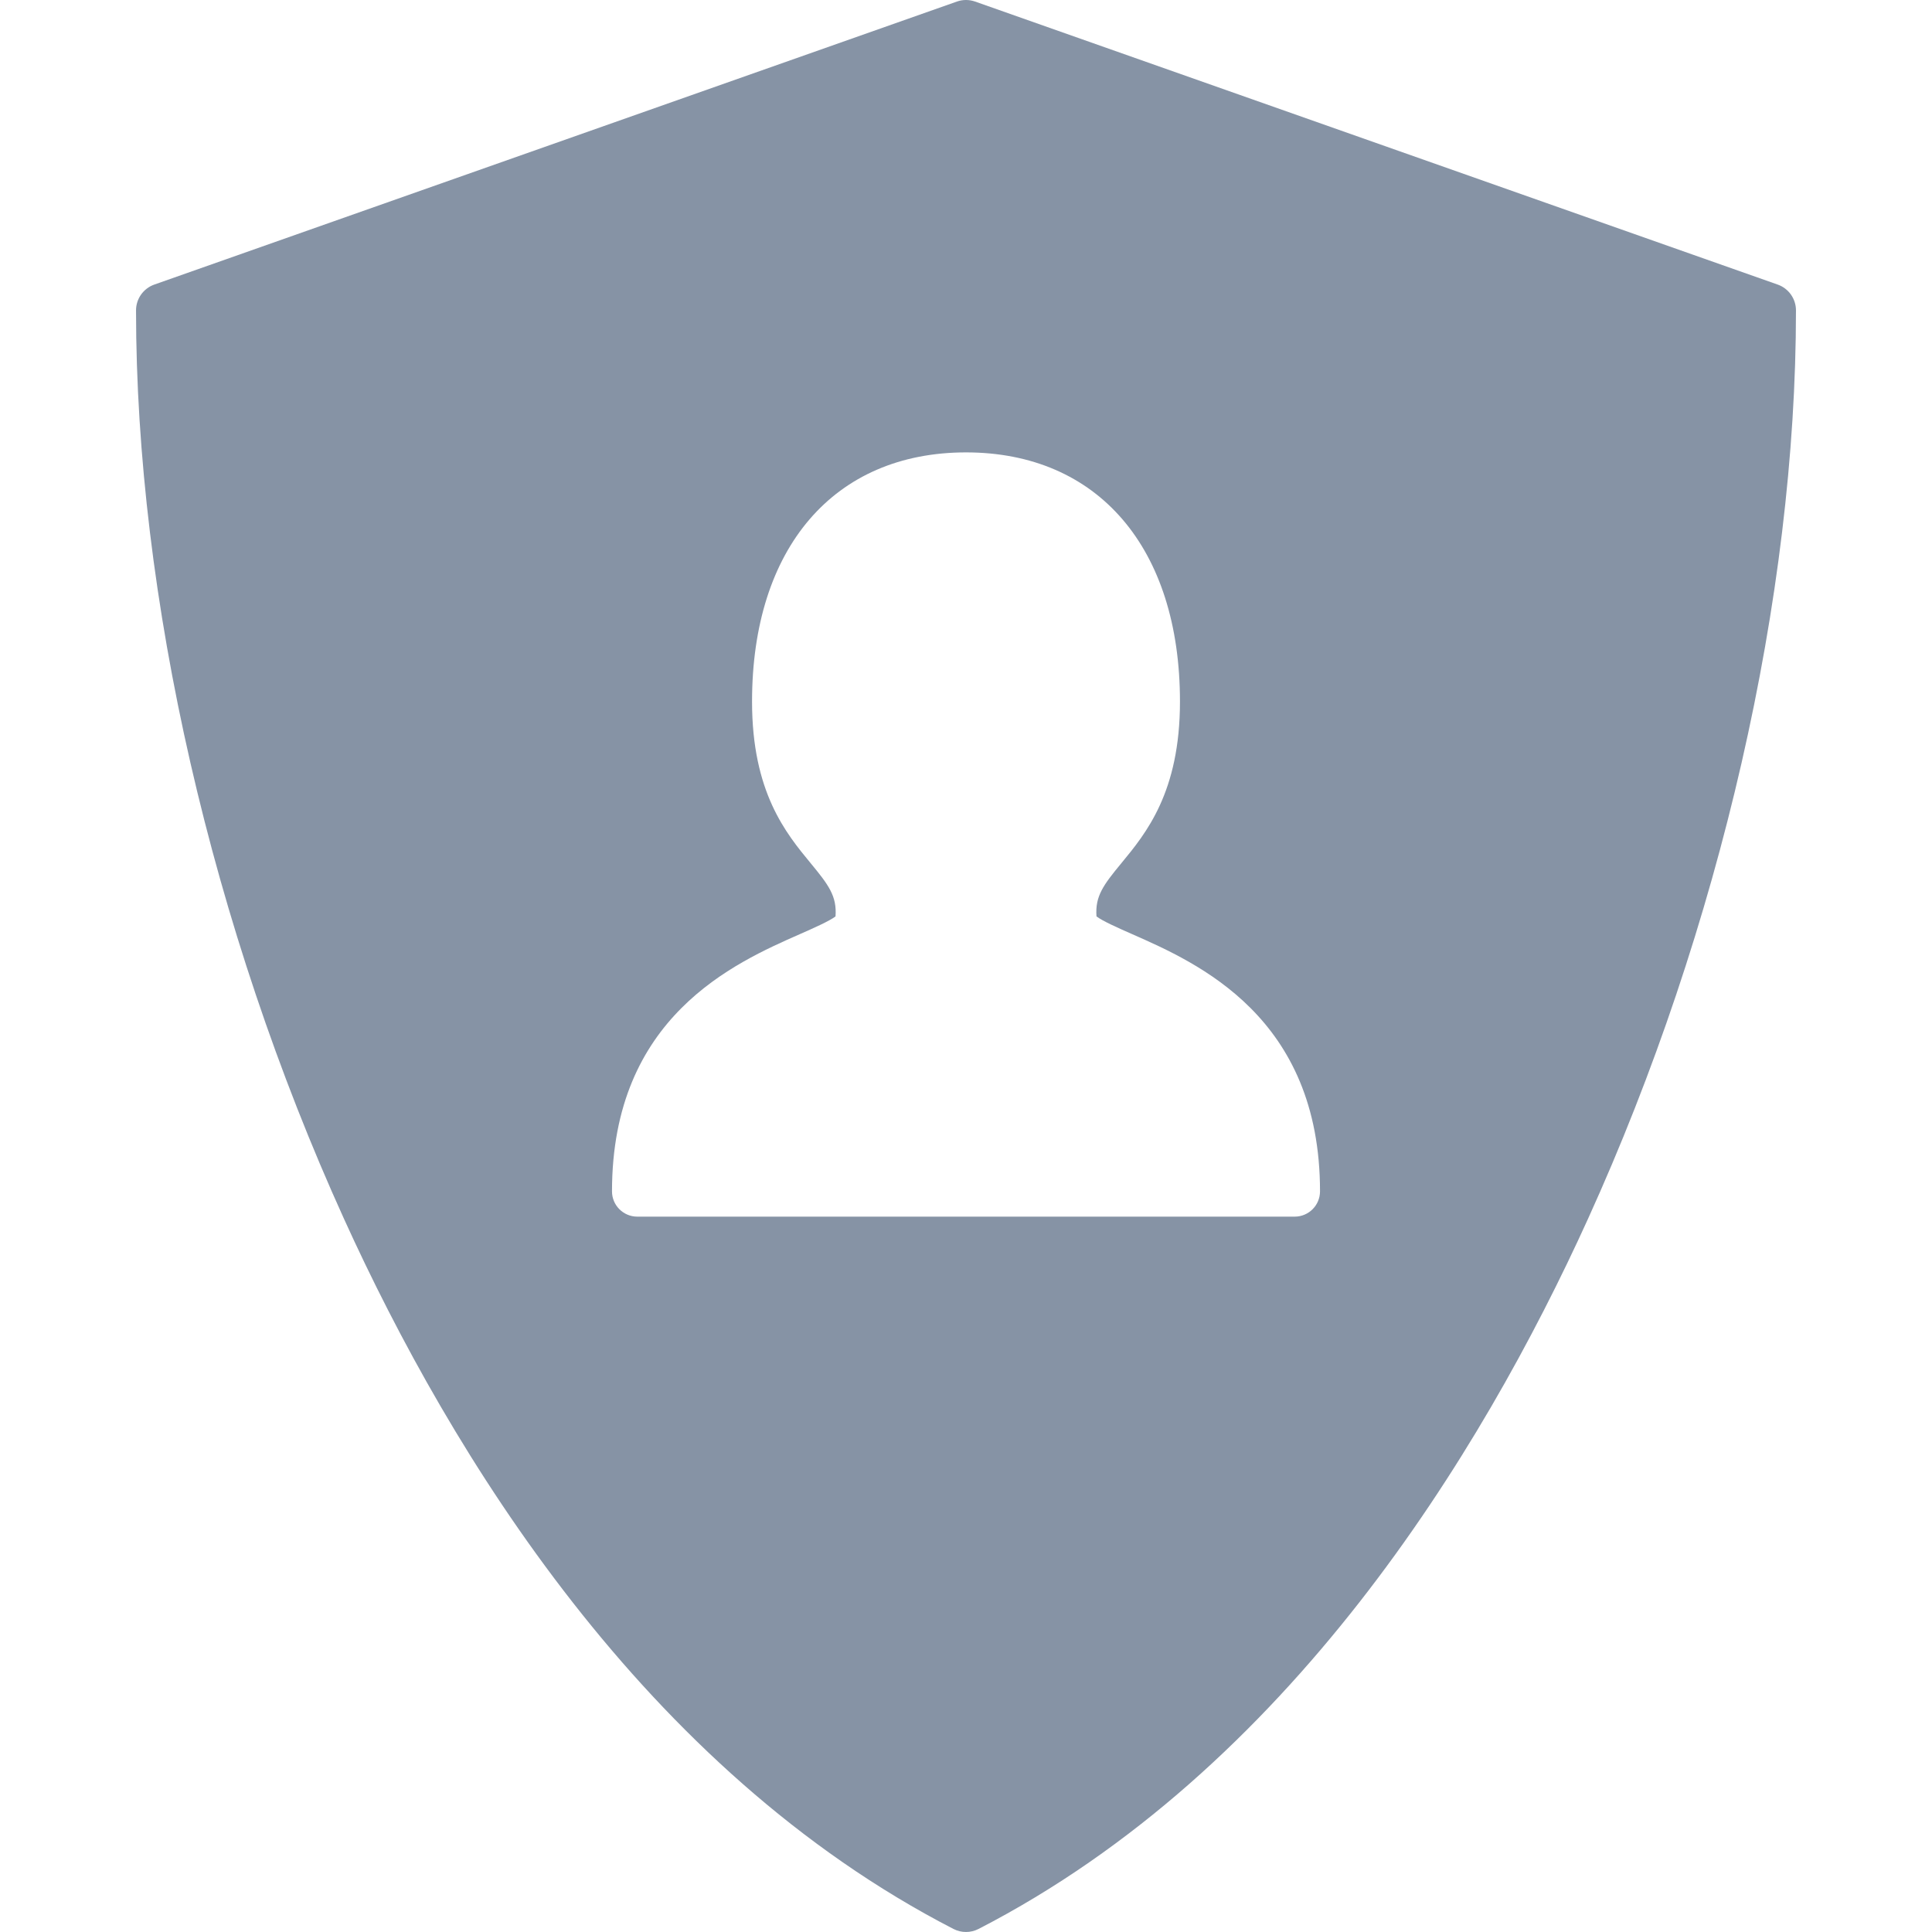 <?xml version="1.0" encoding="iso-8859-1"?>
<!-- Uploaded to: SVG Repo, www.svgrepo.com, Generator: SVG Repo Mixer Tools -->
<!DOCTYPE svg PUBLIC "-//W3C//DTD SVG 1.1//EN" "http://www.w3.org/Graphics/SVG/1.1/DTD/svg11.dtd">
<svg fill="#8693a5" height="800px" width="800px" version="1.1" id="Capa_1" xmlns="http://www.w3.org/2000/svg" xmlns:xlink="http://www.w3.org/1999/xlink"
	 viewBox="0 0 352.644 352.644" xml:space="preserve">
<path d="M324.478,51.943L177.985,0.285c-1.076-0.38-2.25-0.38-3.326,0L28.166,51.943c-1.999,0.705-3.337,2.595-3.337,4.715
	c0,52.278,13.834,112.711,37.955,165.805c19.567,43.069,54.751,100.519,111.248,129.625c0.719,0.37,1.504,0.555,2.29,0.555
	c0.786,0,1.571-0.185,2.29-0.555c56.497-29.106,91.681-86.556,111.248-129.625c24.121-53.094,37.955-113.527,37.955-165.805
	C327.815,54.538,326.477,52.648,324.478,51.943z M236.322,222.07h-120c-2.549,0-4.615-2.066-4.615-4.615
	c0-31.84,22.326-41.677,34.321-46.961c2.31-1.018,5.394-2.376,6.478-3.226c0.269-3.704-1.259-5.735-4.534-9.705
	c-4.518-5.476-10.703-12.974-10.703-29.501c0-28.058,14.965-45.487,39.054-45.487c24.089,0,39.053,17.429,39.053,45.487
	c0,16.527-6.186,24.026-10.702,29.501c-3.276,3.971-4.804,6.001-4.535,9.705c1.084,0.85,4.168,2.208,6.479,3.225
	c11.994,5.285,34.321,15.121,34.321,46.962C240.937,220.003,238.871,222.07,236.322,222.07z"/>
</svg>
